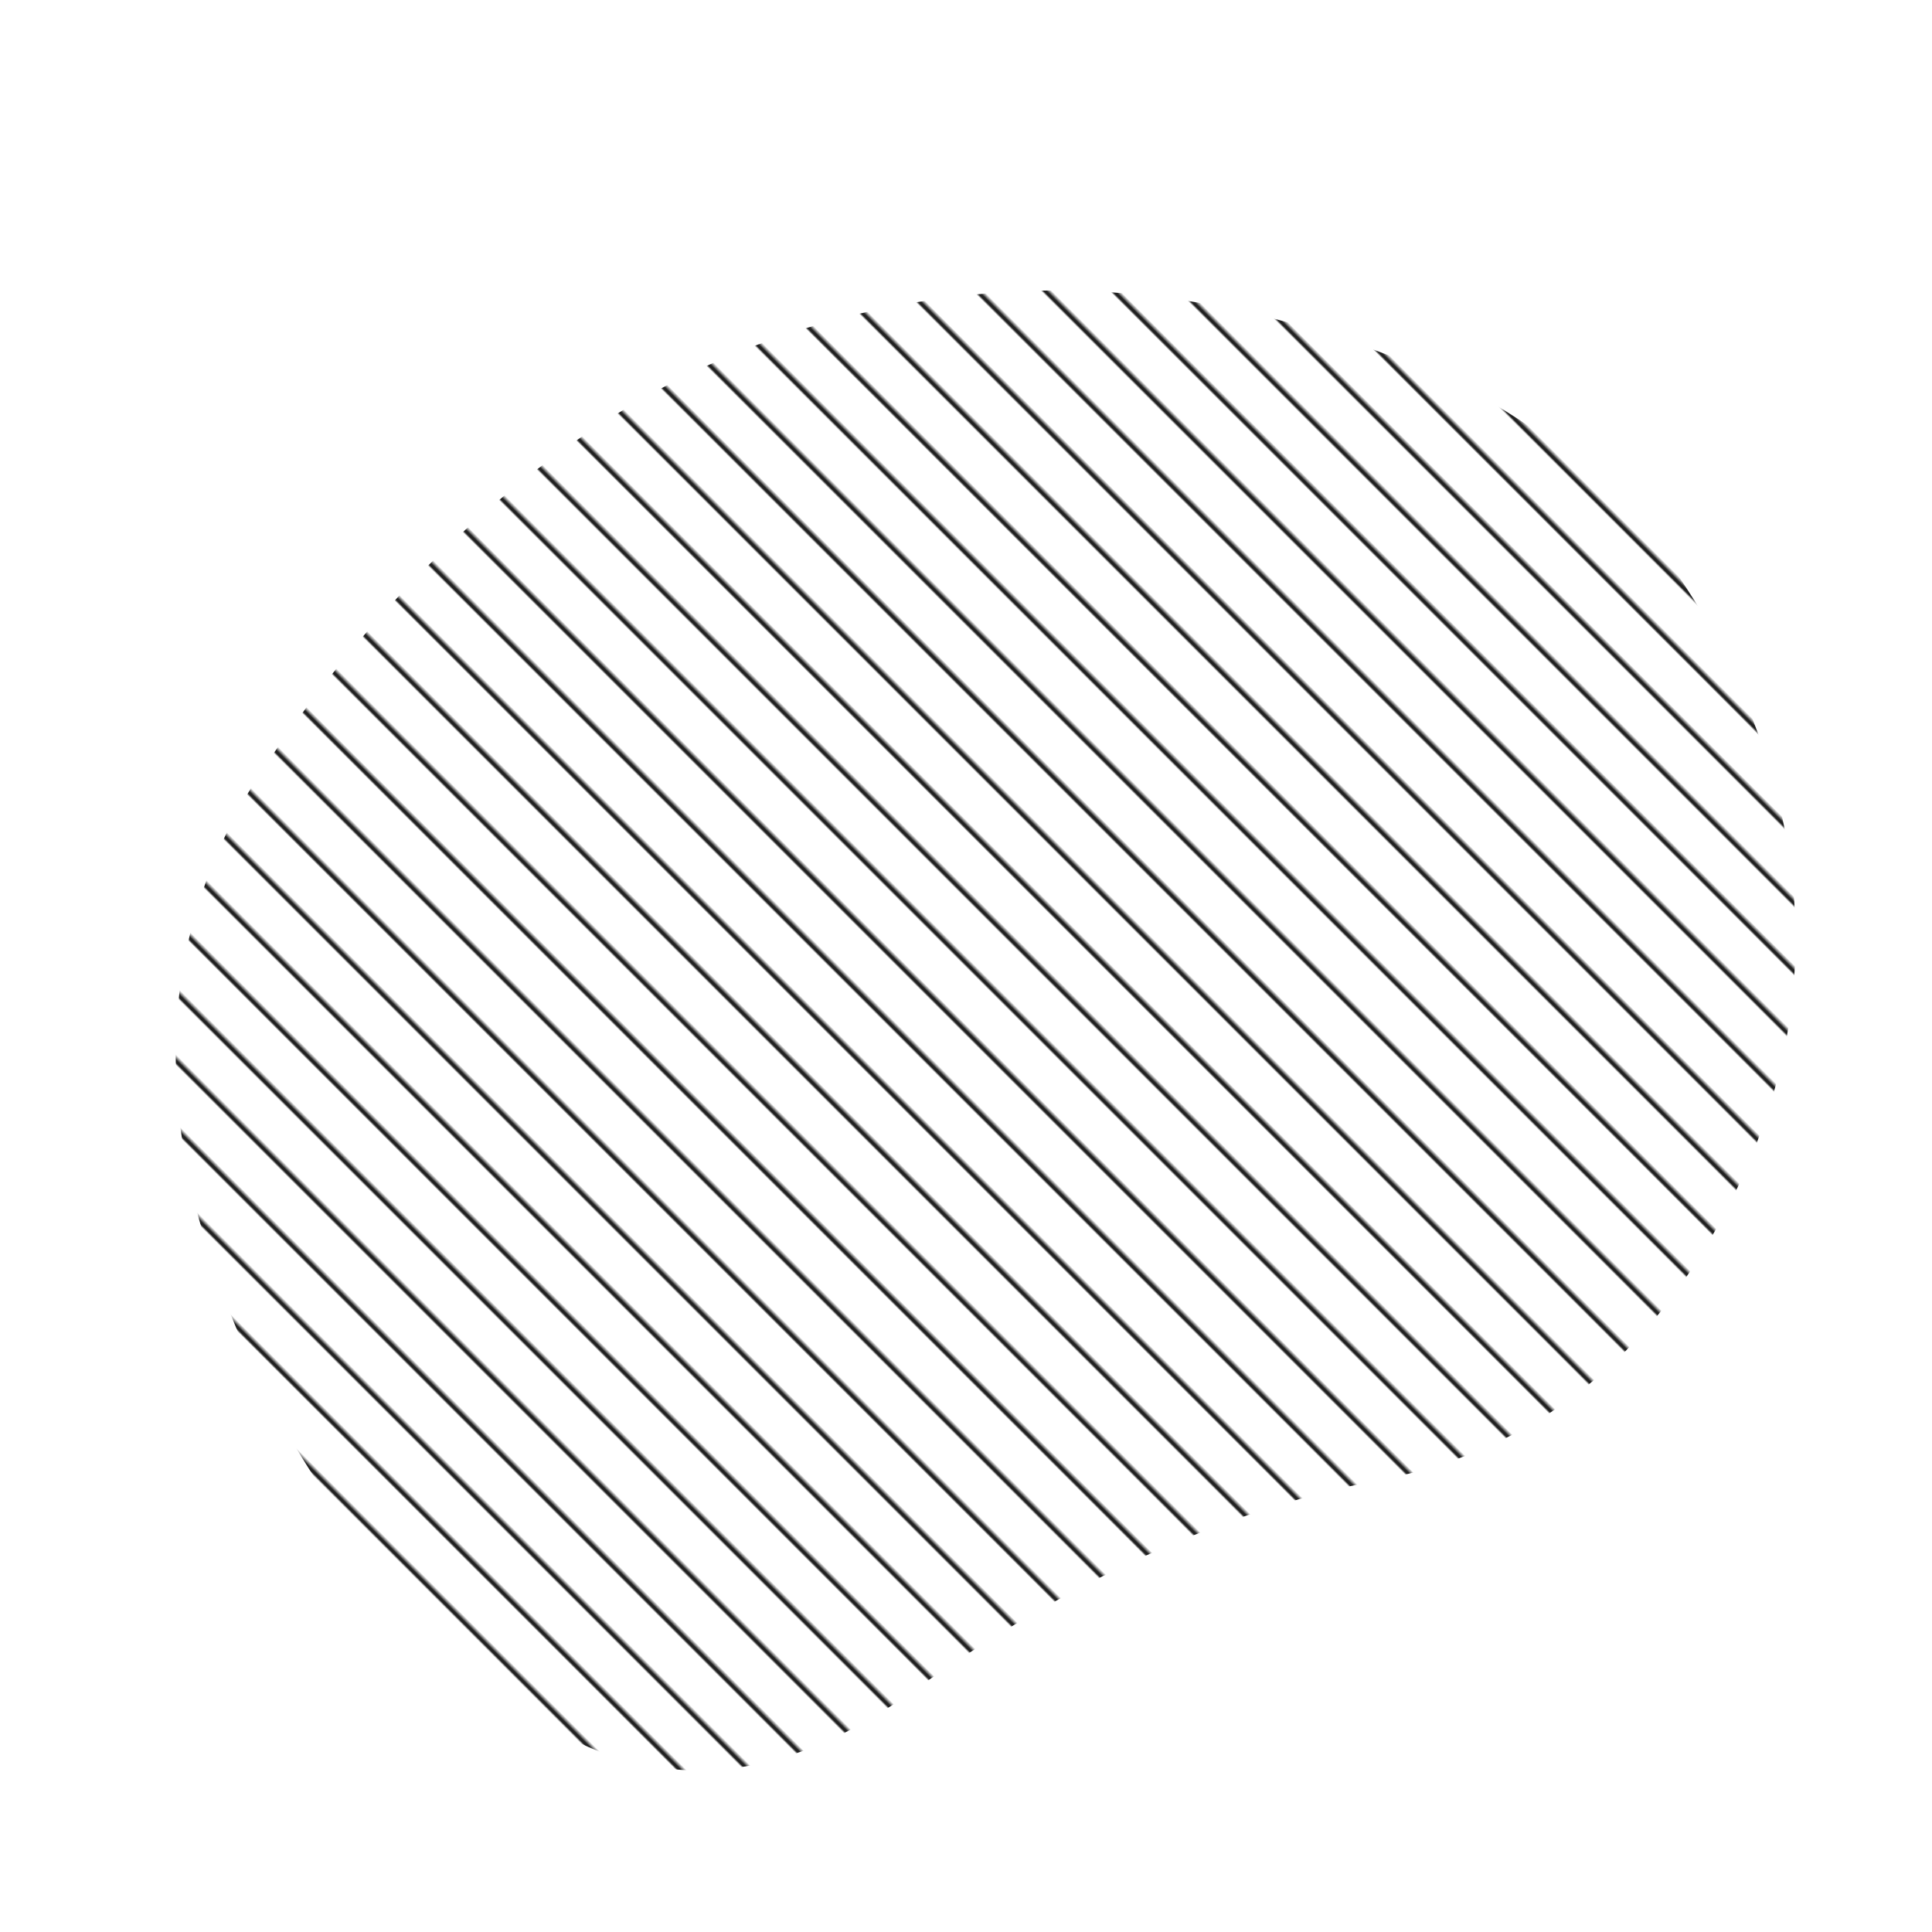 <svg viewBox="0 0 1000 1000" xmlns="http://www.w3.org/2000/svg"><defs><clipPath id="a"><path fill="currentColor" d="M896 621.5Q835 743 714.5 766t-243 110Q349 963 244 862.5T103 631q-36-131 35.5-236.5t162-168Q391 164 504 152.5T736.5 191q119.5 50 170 179.5t-10.5 251Z"/></clipPath><pattern id="b" patternUnits="userSpaceOnUse" width="25" height="25" viewBox="0 0 100 100" fill="#212121" patternTransform="rotate(-45 0 0)"><path d="M0 0v100" stroke="#212121" stroke-width="20"/></pattern></defs><g clip-path="url(#a)"><path fill="url(#b)" d="M896 621.5Q835 743 714.5 766t-243 110Q349 963 244 862.5T103 631q-36-131 35.5-236.5t162-168Q391 164 504 152.5T736.5 191q119.5 50 170 179.5t-10.5 251Z"/></g></svg>
